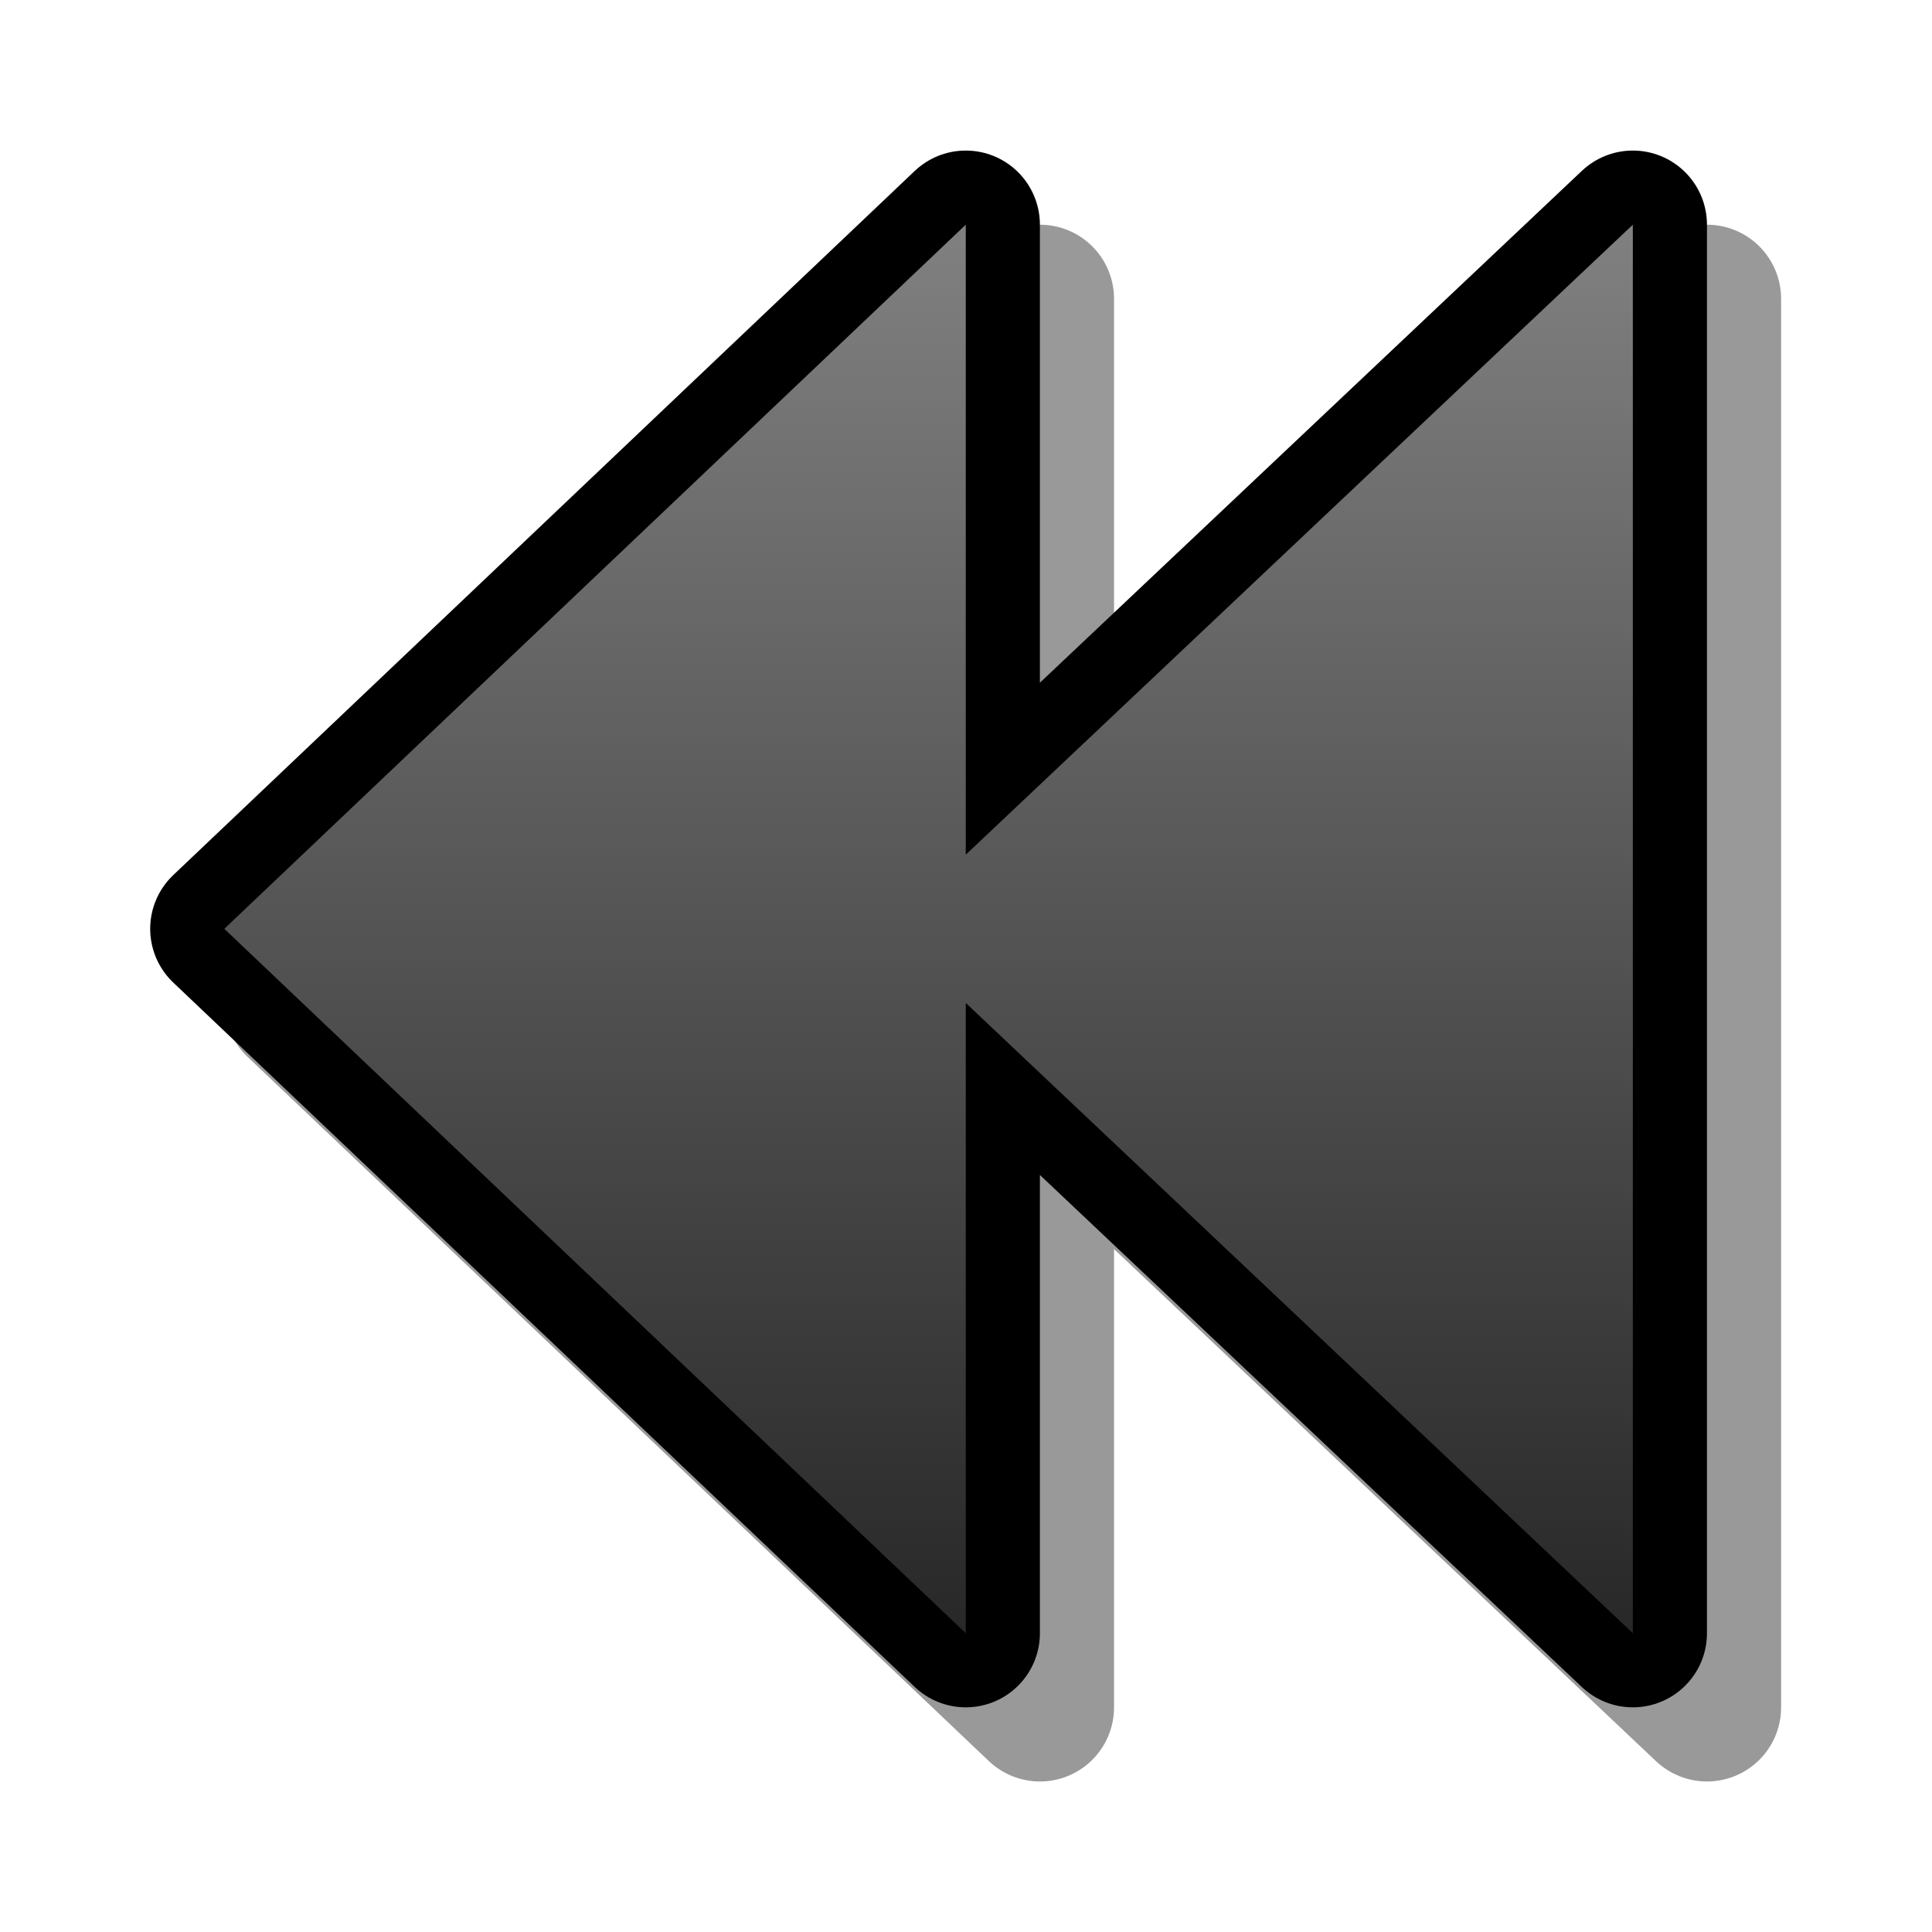 <?xml version="1.0" encoding="UTF-8" standalone="yes"?>
<svg version="1.1" width="64" height="64" color-interpolation="linearRGB"
     xmlns:svg="http://www.w3.org/2000/svg" xmlns="http://www.w3.org/2000/svg">
 <g>
  <path style="fill:none; stroke:#000000; stroke-opacity:0.4; stroke-width:5.638; stroke-linecap:round; stroke-linejoin:round"
        d="M6.6 33.4L34.8 60.19V36.22L60.17 60.19V6.62L34.8 30.58V6.62L6.6 33.4z"
        transform="matrix(0.871,0,0,0.871,4.138,4.133)"
  />
  <path style="fill:none; stroke:#000000; stroke-width:5.638; stroke-linecap:round; stroke-linejoin:round"
        d="M3.78 30.58L31.98 57.37V33.4L57.35 57.37V3.8L31.98 27.76V3.8L3.78 30.58z"
        transform="matrix(0.871,0,0,0.871,4.138,4.133)"
  />
  <linearGradient id="gradient0" gradientUnits="userSpaceOnUse" x1="181.41" y1="3.79" x2="181.41" y2="57.37">
   <stop offset="0" stop-color="#808080"/>
   <stop offset="1" stop-color="#282828"/>
  </linearGradient>
  <path style="fill:url(#gradient0)"
        d="M3.78 30.58L31.98 57.37V33.4L57.35 57.37V3.8L31.98 27.76V3.8L3.78 30.58z"
        transform="matrix(0.871,0,0,0.871,4.138,4.133)"
  />
 </g>
</svg>
